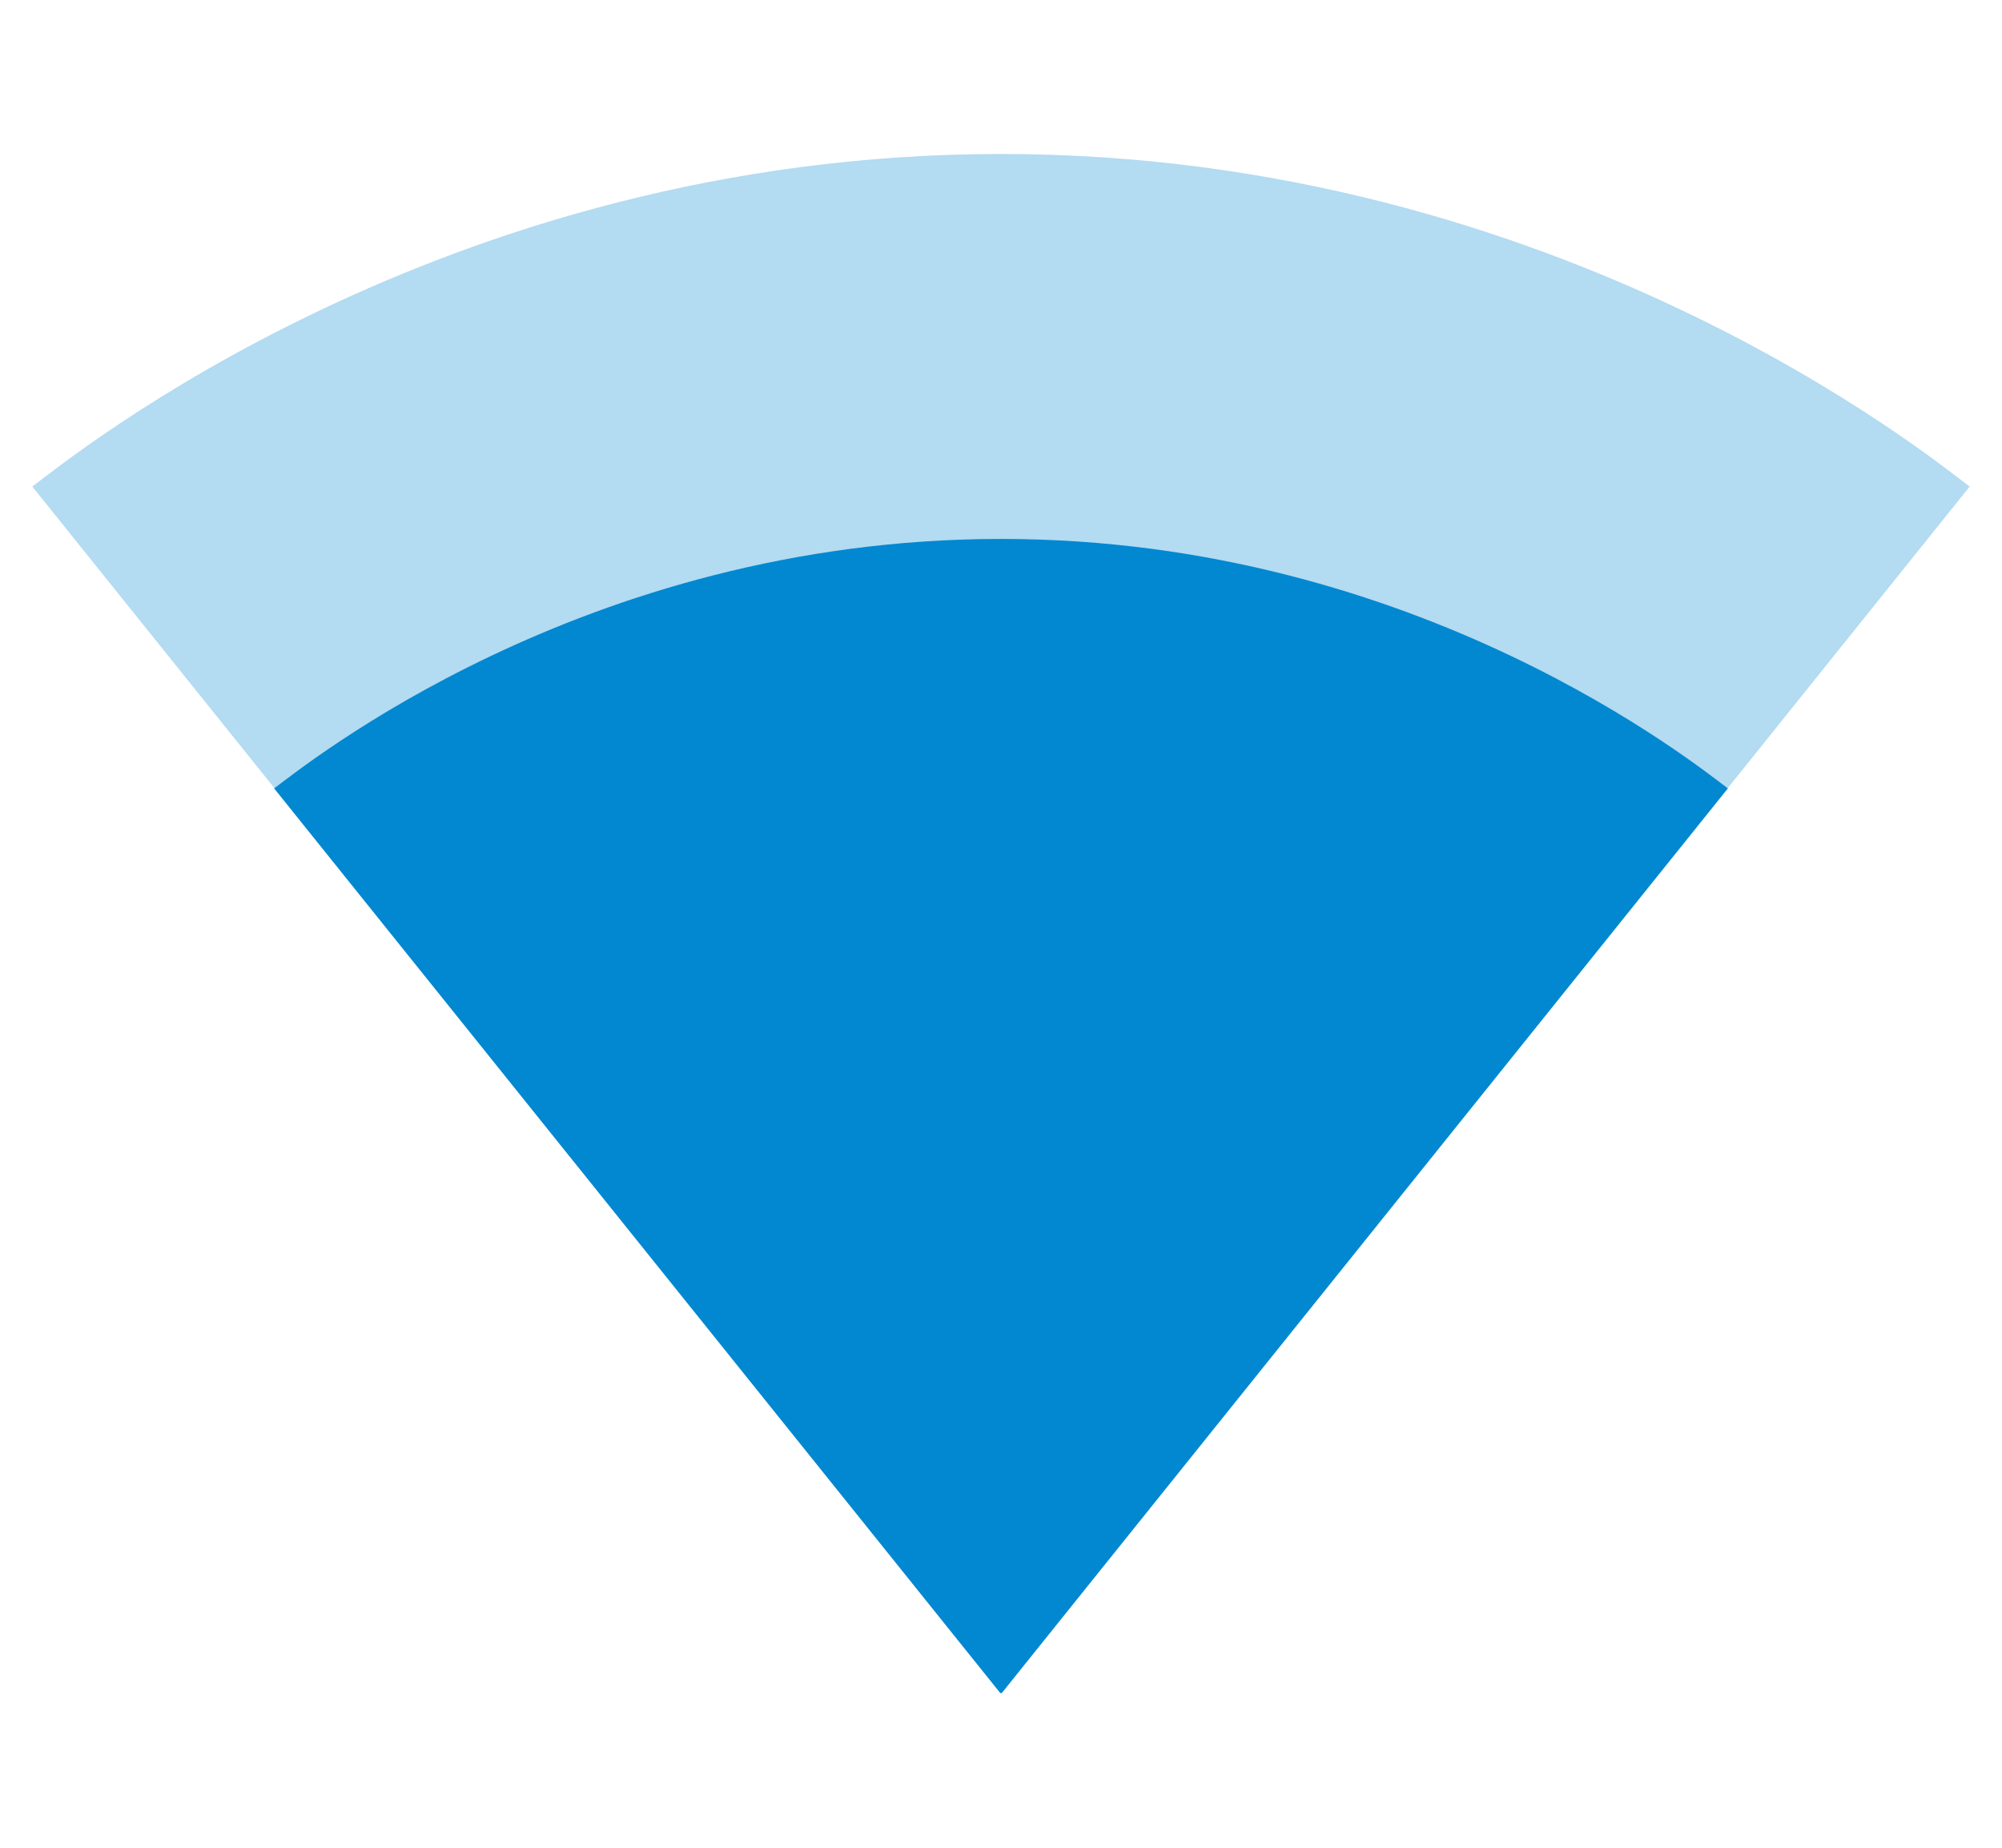<?xml version="1.0" encoding="utf-8"?>
<!-- Generator: Adobe Illustrator 16.0.0, SVG Export Plug-In . SVG Version: 6.00 Build 0)  -->
<!DOCTYPE svg PUBLIC "-//W3C//DTD SVG 1.1//EN" "http://www.w3.org/Graphics/SVG/1.1/DTD/svg11.dtd">
<svg version="1.1" id="Capa_1" xmlns="http://www.w3.org/2000/svg" xmlns:xlink="http://www.w3.org/1999/xlink" x="0px" y="0px"
	 width="26px" height="24px" viewBox="0 0 26 24" enable-background="new 0 0 26 24" xml:space="preserve">
<path fill="#0288D1" fill-opacity="0.3" d="M13.01,21.99L25.58,6.32C25.1,5.96,20.26,2,13,2S0.9,5.96,0.42,6.32L12.99,21.98L13,22
	L13.01,21.99z"/>
<path fill="#0288D1" d="M13.01,21.99l9.43-11.75C22.07,9.97,18.439,7,13,7c-5.44,0-9.07,2.97-9.44,3.24l9.43,11.75H13.01z"/>
<path fill="none" d="M0,0h26v24H0V0z"/>
</svg>
